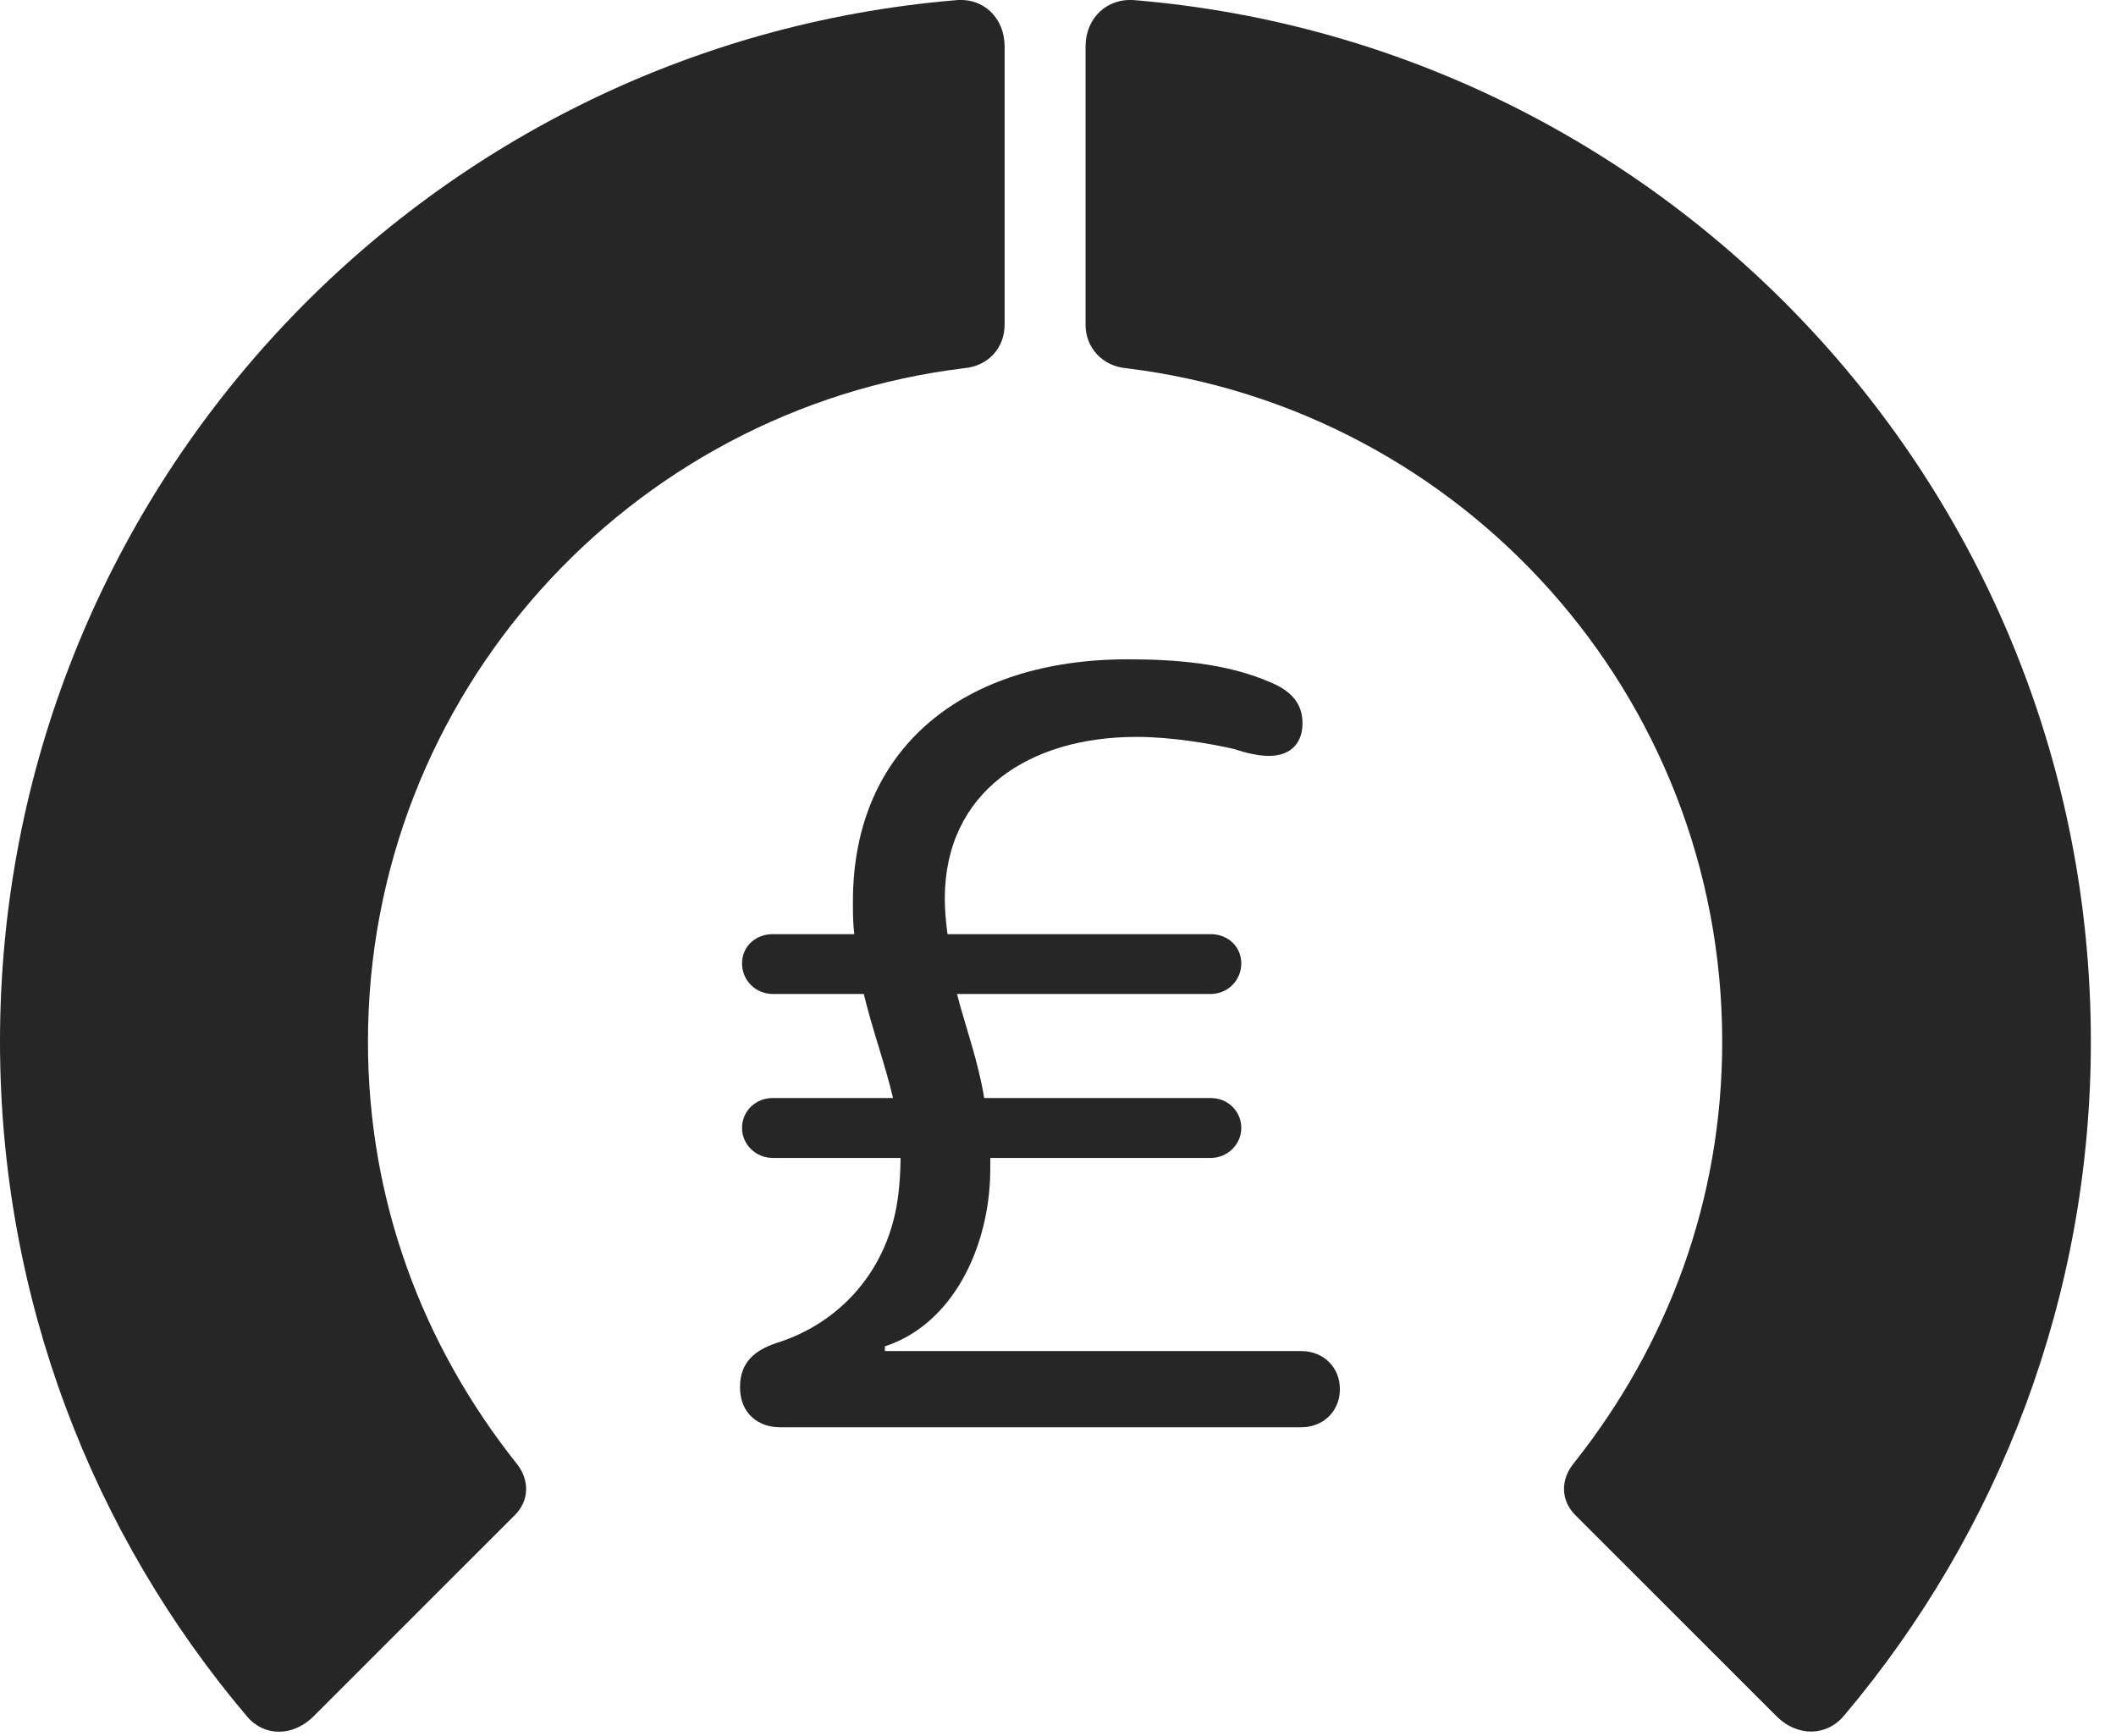 <?xml version="1.0" encoding="UTF-8"?>
<!--Generator: Apple Native CoreSVG 326-->
<!DOCTYPE svg
PUBLIC "-//W3C//DTD SVG 1.1//EN"
       "http://www.w3.org/Graphics/SVG/1.1/DTD/svg11.dtd">
<svg version="1.1" xmlns="http://www.w3.org/2000/svg" xmlns:xlink="http://www.w3.org/1999/xlink" viewBox="0 0 30.381 24.919">
 <g>
  <rect height="24.919" opacity="0" width="30.381" x="0" y="0"/>
  <path d="M30.02 14.955C30.02 7.093 23.975 0.648 16.299 0.003C15.898-0.036 15.586 0.257 15.586 0.668L15.586 4.662C15.586 4.994 15.83 5.257 16.172 5.287C20.986 5.873 24.727 9.974 24.727 14.955C24.727 17.22 23.955 19.3 22.588 21.019C22.402 21.253 22.412 21.547 22.617 21.752L25.518 24.652C25.811 24.935 26.23 24.935 26.484 24.623C28.691 22.005 30.02 18.627 30.02 14.955Z" fill="black" fill-opacity="0.85"/>
  <path d="M0 14.955C0 18.636 1.328 22.025 3.545 24.642C3.789 24.935 4.199 24.935 4.492 24.652L7.393 21.752C7.598 21.547 7.607 21.253 7.422 21.019C6.055 19.3 5.283 17.22 5.283 14.955C5.283 9.974 9.033 5.873 13.838 5.287C14.19 5.257 14.424 4.994 14.424 4.662L14.424 0.668C14.424 0.257 14.121-0.036 13.721 0.003C6.035 0.648 0 7.093 0 14.955Z" fill="black" fill-opacity="0.85"/>
  <path d="M11.201 20.492L18.682 20.492C19.004 20.492 19.238 20.257 19.238 19.945C19.238 19.632 19.004 19.398 18.682 19.398L12.705 19.398L12.705 19.33C13.604 19.037 14.131 18.07 14.209 17.035C14.219 16.898 14.219 16.761 14.219 16.625L17.383 16.625C17.627 16.625 17.822 16.429 17.822 16.195C17.822 15.951 17.627 15.765 17.383 15.765L14.131 15.765C14.043 15.228 13.867 14.759 13.74 14.271L17.383 14.271C17.627 14.271 17.822 14.076 17.822 13.832C17.822 13.588 17.627 13.412 17.383 13.412L13.604 13.412C13.584 13.255 13.565 13.08 13.565 12.904C13.565 11.371 14.775 10.58 16.318 10.58C16.826 10.58 17.383 10.677 17.725 10.755C17.891 10.814 18.086 10.853 18.213 10.853C18.564 10.853 18.701 10.638 18.701 10.384C18.701 10.082 18.516 9.906 18.223 9.789C17.588 9.515 16.836 9.466 16.191 9.466C13.848 9.466 12.246 10.726 12.246 12.943C12.246 13.109 12.246 13.255 12.266 13.412L11.094 13.412C10.85 13.412 10.654 13.588 10.654 13.832C10.654 14.076 10.85 14.271 11.094 14.271L12.402 14.271C12.529 14.798 12.705 15.267 12.822 15.765L11.094 15.765C10.85 15.765 10.654 15.951 10.654 16.195C10.654 16.429 10.85 16.625 11.094 16.625L12.93 16.625C12.93 16.771 12.92 16.966 12.9 17.132C12.773 18.255 12.031 19.007 11.152 19.281C10.83 19.388 10.625 19.564 10.625 19.916C10.625 20.297 10.889 20.492 11.201 20.492Z" fill="black" fill-opacity="0.85"/>
 </g>
</svg>

